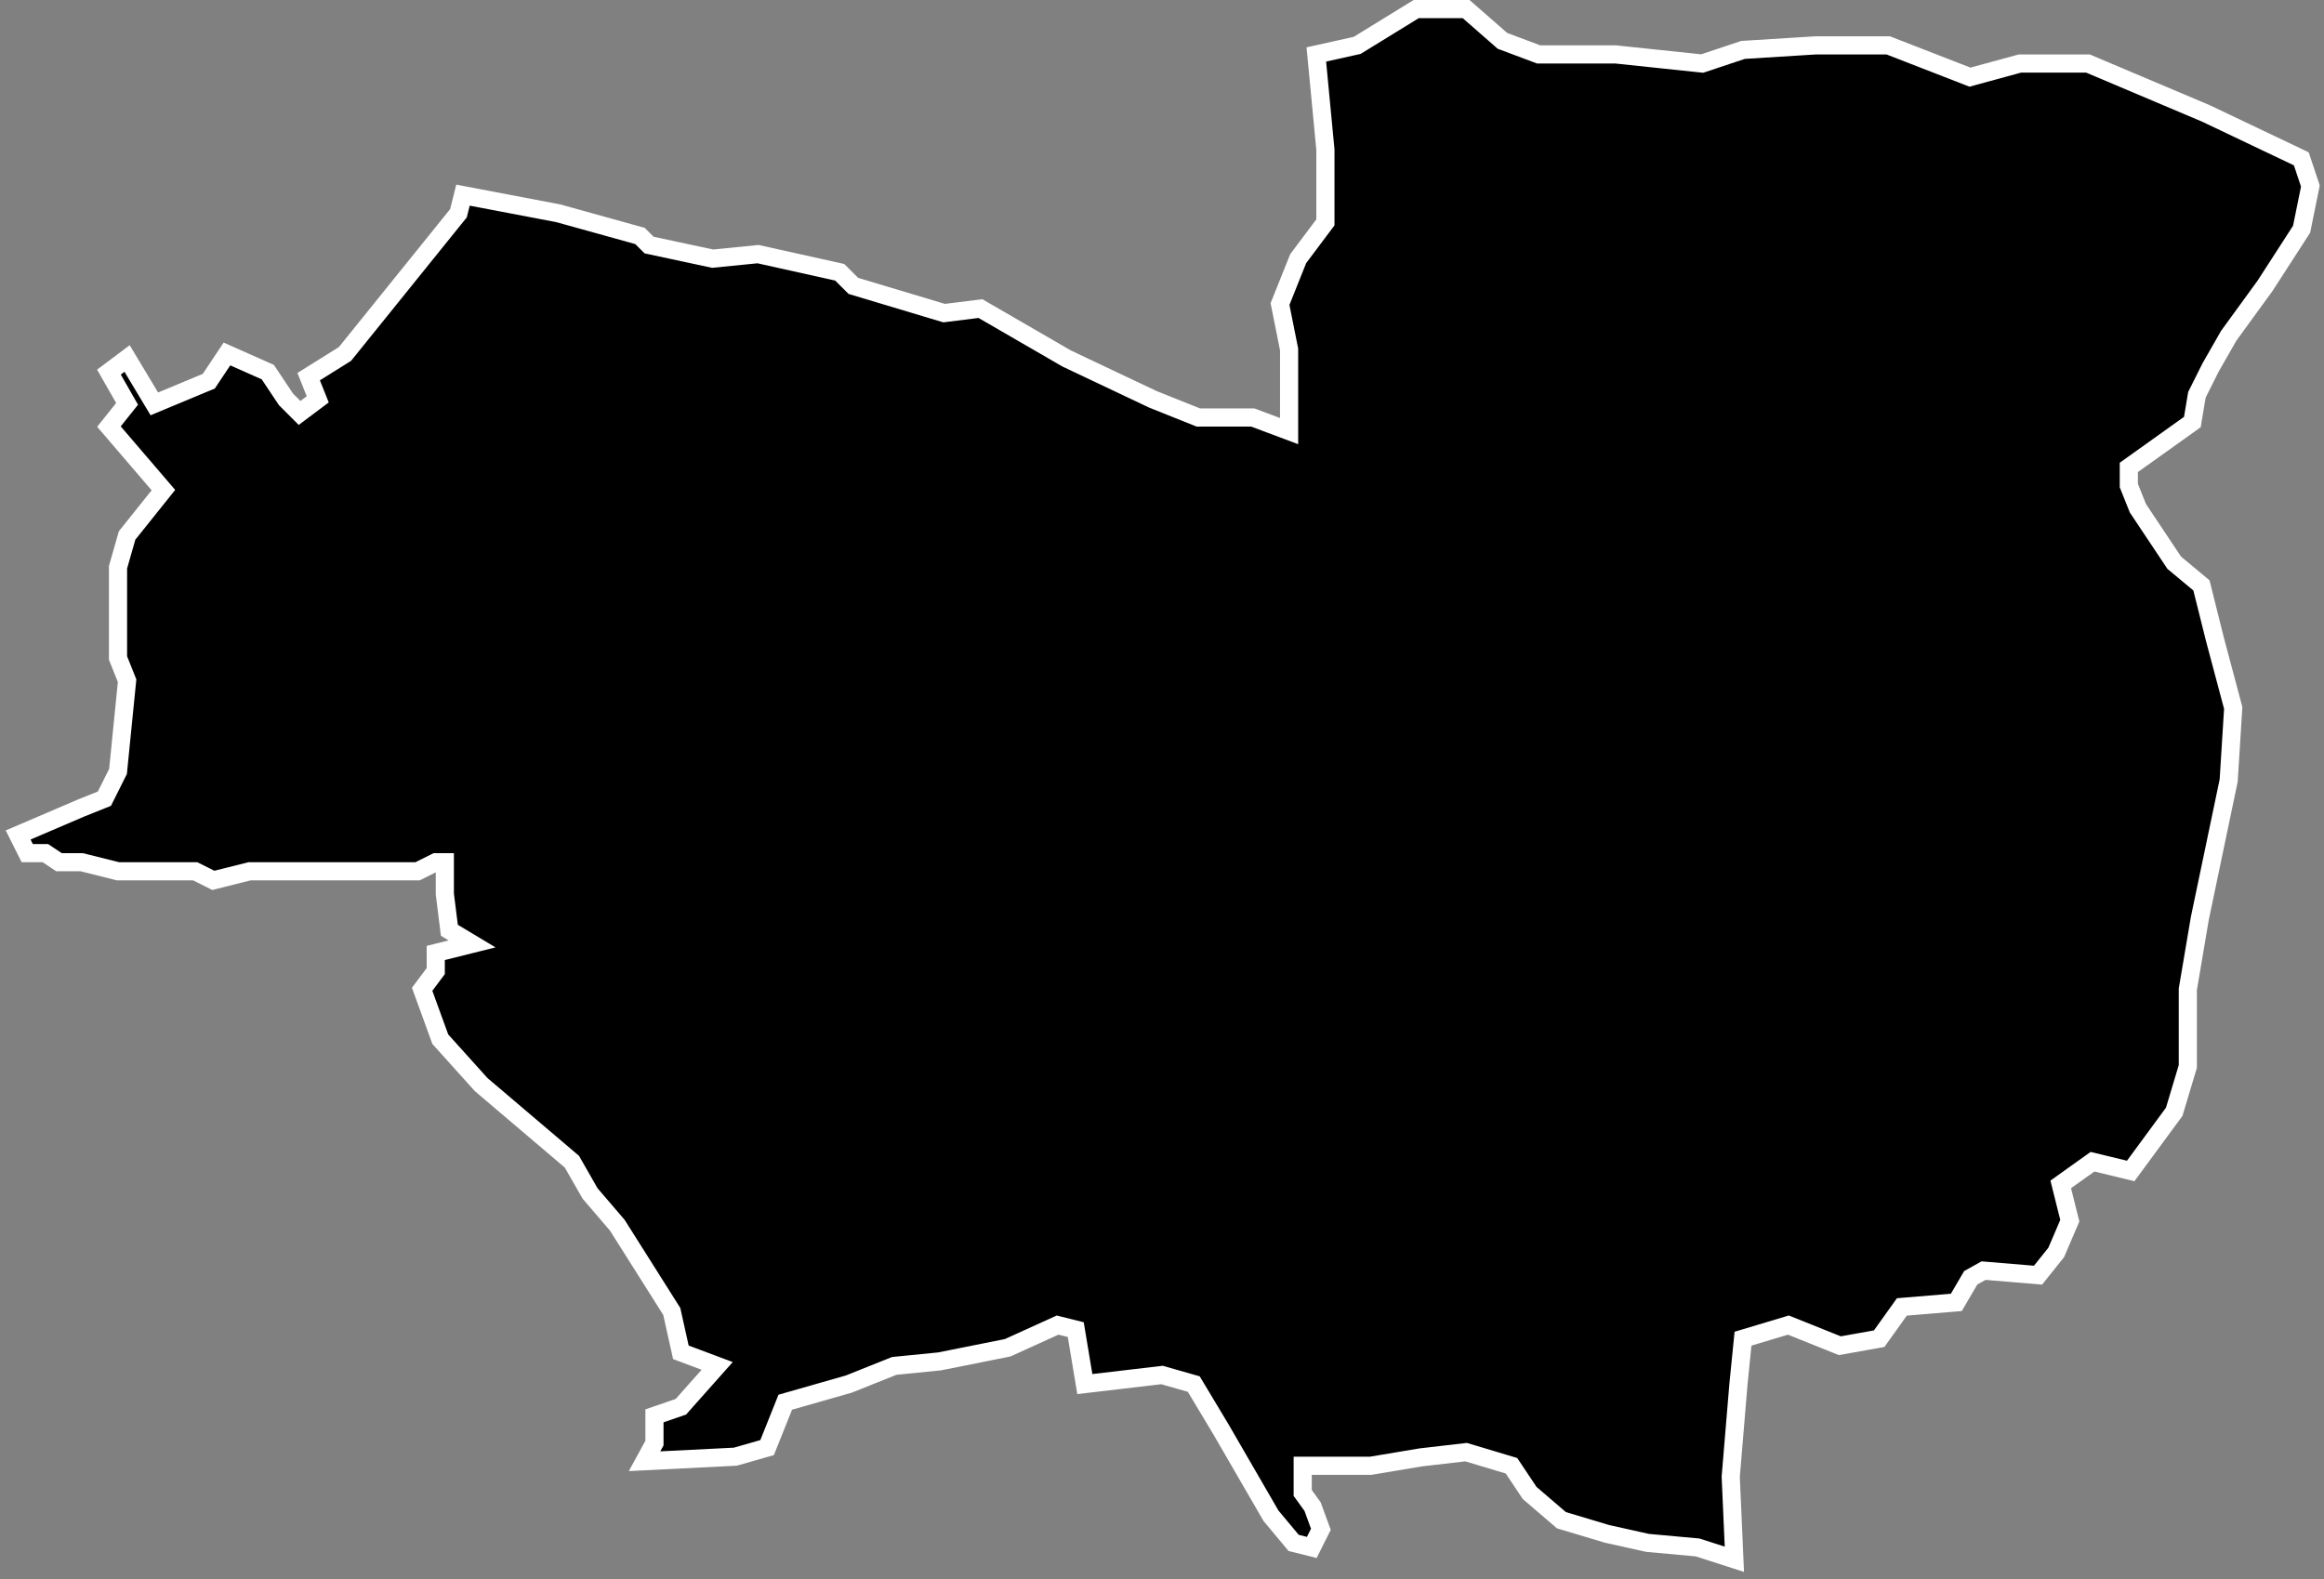 <svg width="256" height="174" viewBox="0 0 256 174" fill="none" xmlns="http://www.w3.org/2000/svg">
<rect x="0" y="0" width="256" height="174" fill="#808080" stroke="none"/>
<path fill-rule="evenodd" clip-rule="evenodd" d="M25 39L23 42L17 44.5L14 39.5L12 41L14 44.5L12 47L18 54L14 59L13 62.5V72.5L14 75L13 85L11.5 88L9 89L2 92L3 94H5L6.5 95H9L13 96H21.5L23.5 97L27.5 96H46L48 95H49L49 98.5L49.5 102.5L52 104L48 105L48 107L46.5 109L48.5 114.5L53 119.5L63 128L65 131.5L68 135L74 144.5L75 149L79 150.5L75 155L72.092 156V159L71 161L81 160.5L84.5 159.5L86.5 154.5L93.5 152.5L98.5 150.5L103.5 150L111 148.5L116.5 146L118.5 146.5L119.5 152.5L128 151.5L131.5 152.5L134.5 157.5L140 167L142.5 170L144.5 170.5L145.5 168.5L144.586 166L143.5 164.5V161.5H146.5H151L156.5 160.578L161.5 160L166.5 161.5L168.5 164.5L172 167.5L177 169L181.5 170L187 170.5L191.05 171.805L190.649 162.714L191.5 152.5L192 147.5L197 146L202.667 148.273L207 147.5L209.5 144L215.5 143.5L217.085 140.789L218.5 140L224.5 140.5L226.5 138L228 134.5L227 130.5L230.5 128L234.707 129.019L239.5 122.5L241 117.5V109L242.318 101.209L245.5 86L246 78L244 70.5L242.5 64.5L239.5 62L235.5 56L234.5 53.5V51.5L241.5 46.5L242 43.5L243.5 40.5L245.5 37L249.5 31.5L253.533 25.257L254.5 20.5L253.5 17.5L243 12.5L230 7H222.5L217 8.5L208 5L200 5L192 5.5L187.5 7L178 6L169.5 6L165.5 4.5L161.5 1H156L149.5 5L145 6L146 16.5V24.5L143 28.5L141 33.5L142 38.5V47.5L138 46H132L127 44L117.5 39.5L108 34L104 34.5L94 31.5L92.5 30L83.5 28L78.5 28.5L71.5 27L70.5 26L61.5 23.5L51 21.5L50.5 23.5L38 39L34 41.5L35 44L33 45.5L31.5 44L29.5 41L25 39Z" fill="black" stroke="white" stroke-width="1.999"/>
</svg>
